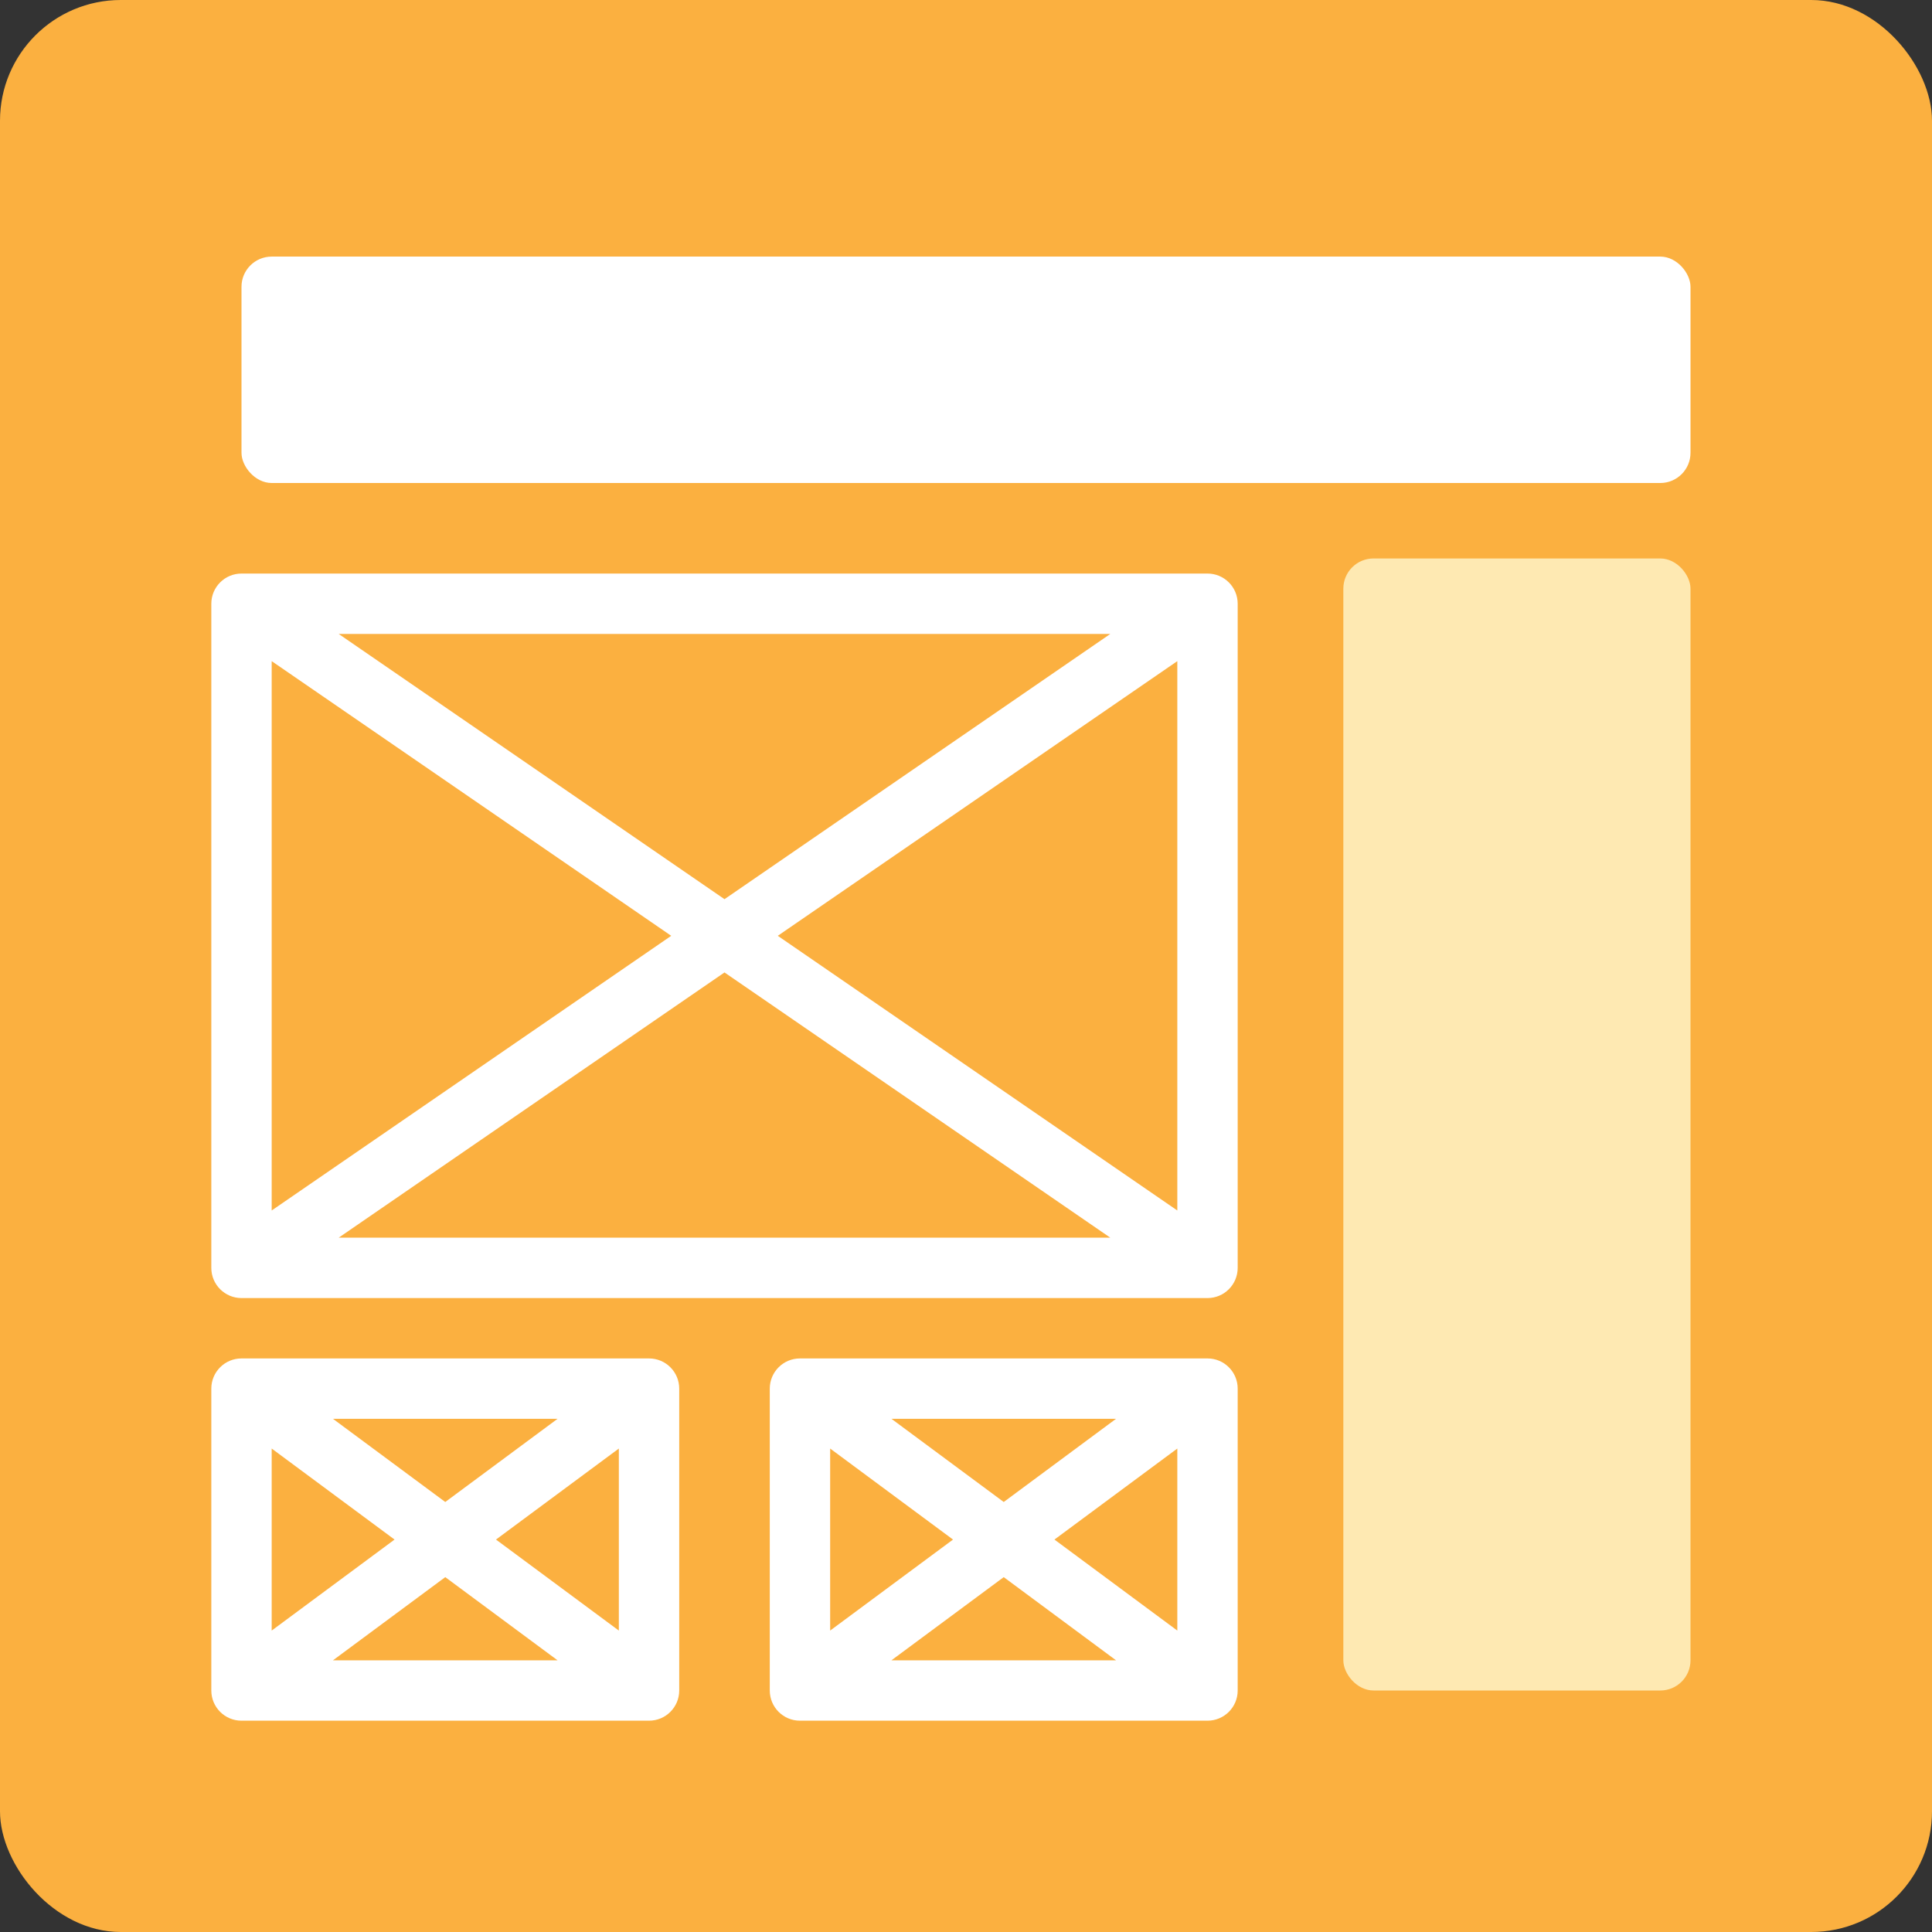 <svg xmlns="http://www.w3.org/2000/svg" width="128" height="128" viewBox="0 0 128 128" fill="none"><rect x="0" y="0" width="128" height="128" fill="#333333" stroke="none"/><rect width="128" height="128" rx="8" fill="#FBB040"></rect><path fill-rule="evenodd" clip-rule="evenodd" d="M14 40C14 38.895 14.895 38 16 38H80C81.105 38 82 38.895 82 40V84C82 85.105 81.105 86 80 86H16C14.895 86 14 85.105 14 84V40ZM22.439 42L48 59.573L73.561 42H22.439ZM78 43.802L51.53 62L78 80.198V43.802ZM73.561 82L48 64.427L22.439 82H73.561ZM18 80.198L44.47 62L18 43.802V80.198Z" fill="white"></path><path fill-rule="evenodd" clip-rule="evenodd" d="M14 92C14 90.895 14.895 90 16 90H43C44.105 90 45 90.895 45 92V112C45 113.105 44.105 114 43 114H16C14.895 114 14 113.105 14 112V92ZM22.06 94L29.5 99.511L36.94 94H22.06ZM41 95.97L32.86 102L41 108.03V95.97ZM36.94 110L29.5 104.489L22.06 110H36.94ZM18 108.03L26.14 102L18 95.97V108.03Z" fill="white"></path><path fill-rule="evenodd" clip-rule="evenodd" d="M51 92C51 90.895 51.895 90 53 90H80C81.105 90 82 90.895 82 92V112C82 113.105 81.105 114 80 114H53C51.895 114 51 113.105 51 112V92ZM59.06 94L66.5 99.511L73.94 94H59.06ZM78 95.97L69.86 102L78 108.03V95.97ZM73.94 110L66.5 104.489L59.06 110H73.94ZM55 108.03L63.14 102L55 95.97V108.03Z" fill="white"></path><rect x="16" y="17" width="96" height="15" rx="2" fill="white"></rect><rect x="89" y="37" width="23" height="75" rx="2" fill="#FEE9B2"></rect></svg>